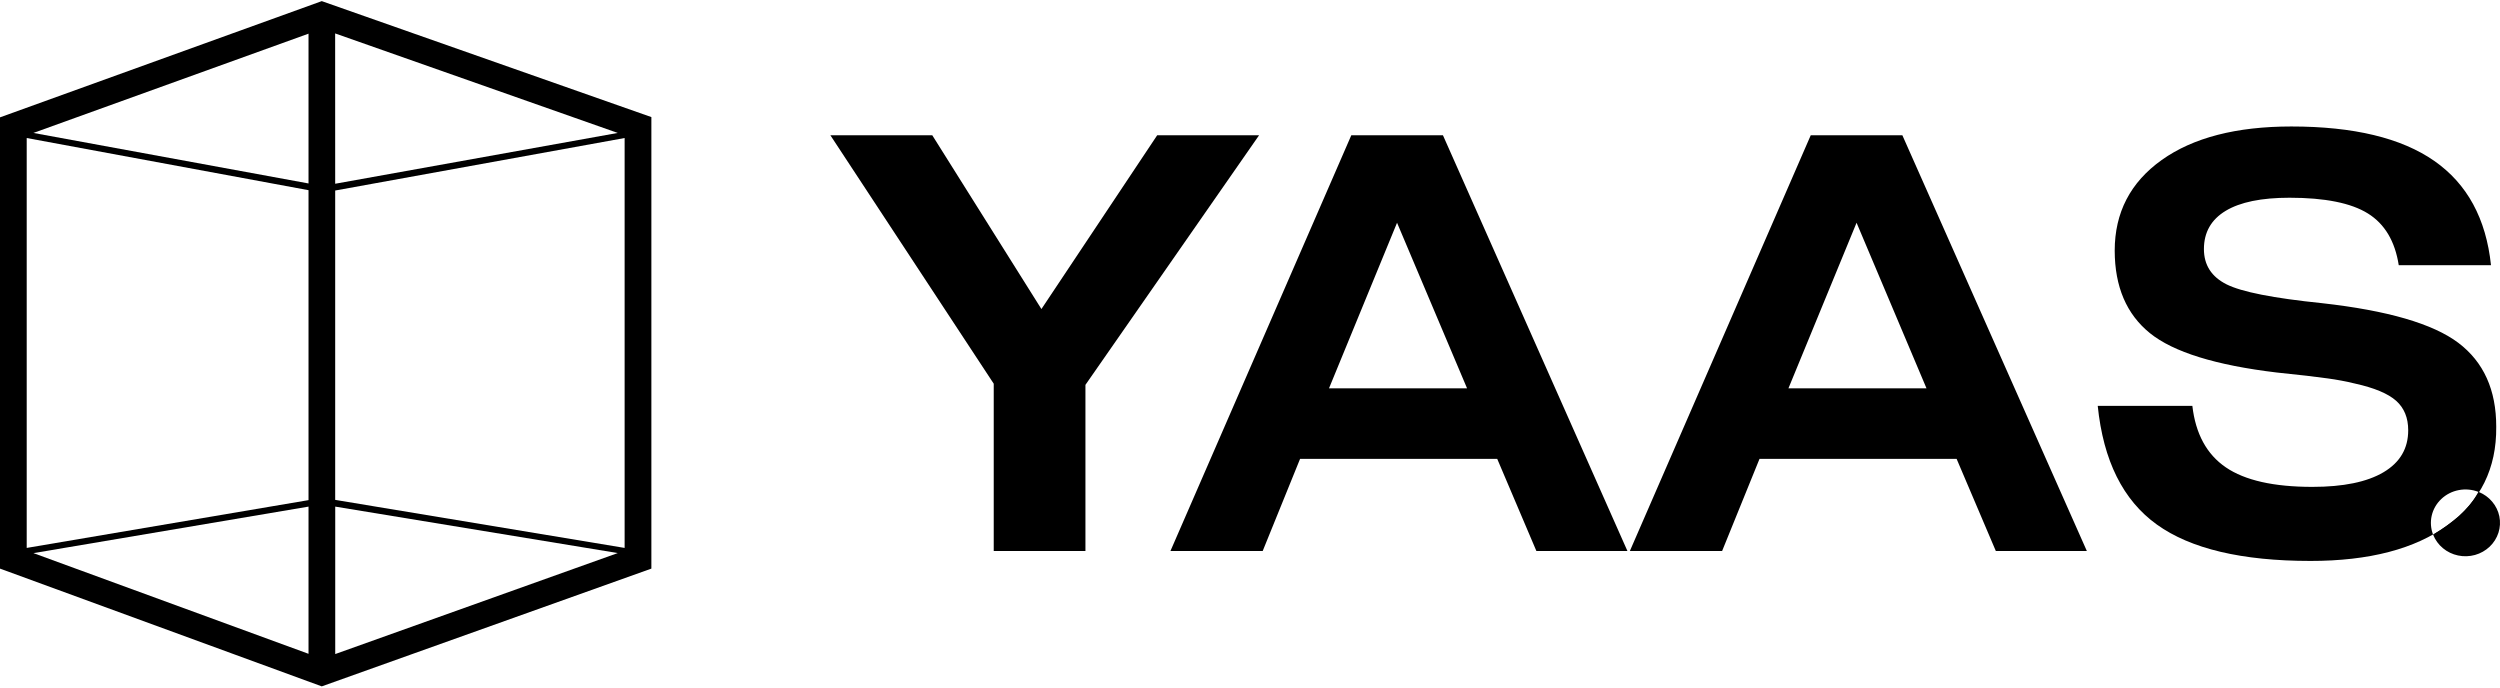 <svg width="120" height="33" viewBox="0 0 120 33" fill="none" xmlns="http://www.w3.org/2000/svg">
<path d="M15.445 0.054L0 5.633V27.293L15.445 32.946L31.266 27.293V5.62L15.445 0.054ZM16.087 1.604L29.651 6.381L16.089 8.82L16.087 1.604ZM14.809 1.616V8.806L1.603 6.381L14.809 1.616ZM14.809 31.383L1.605 26.55L14.809 24.317V31.383ZM14.809 24.006L1.282 26.3V6.625L14.809 9.129V24.006ZM16.091 31.395V24.317L29.653 26.547L16.091 31.395ZM29.982 26.3L16.089 23.994V9.145L29.982 6.625V26.3Z" fill="black"/>
<path d="M52.101 18.473V26.449H47.699V18.418L39.859 6.494H44.75L49.988 14.834L55.544 6.494H60.435L52.101 18.473Z" fill="black"/>
<path d="M78.117 26.449H73.747L71.867 22.027H62.403L60.609 26.449H56.181L64.862 6.494H69.262L78.117 26.449ZM63.792 18.64H70.419L67.058 10.692L63.792 18.64Z" fill="black"/>
<path d="M100.169 26.449H95.8L93.918 22.027H84.456L82.661 26.449H78.233L86.915 6.494H91.314L100.169 26.449ZM85.845 18.64H92.472L89.115 10.692L85.845 18.64Z" fill="black"/>
<path d="M119.819 20.488C119.839 22.484 119.062 24.057 117.49 25.204C115.917 26.352 113.723 26.925 110.906 26.925C107.608 26.925 105.148 26.342 103.526 25.176C101.905 24.01 100.959 22.112 100.691 19.481H105.233C105.388 20.824 105.923 21.808 106.84 22.433C107.756 23.058 109.14 23.37 110.993 23.37C112.478 23.37 113.616 23.136 114.408 22.668C115.2 22.199 115.595 21.527 115.594 20.652C115.594 20.055 115.402 19.584 115.016 19.239C114.63 18.894 113.974 18.619 113.048 18.413C112.609 18.306 112.164 18.222 111.716 18.162C111.195 18.087 110.385 17.994 109.285 17.881C106.353 17.53 104.324 16.9 103.198 15.992C102.073 15.084 101.509 13.764 101.506 12.032C101.506 10.204 102.258 8.753 103.762 7.68C105.267 6.608 107.341 6.071 109.984 6.071C112.975 6.071 115.261 6.621 116.843 7.722C118.424 8.824 119.333 10.493 119.568 12.731H115.14C114.96 11.577 114.467 10.749 113.66 10.247C112.853 9.744 111.599 9.492 109.898 9.491C108.547 9.491 107.525 9.701 106.831 10.121C106.136 10.541 105.789 11.152 105.788 11.954C105.788 12.72 106.15 13.284 106.873 13.648C107.596 14.012 109.124 14.313 111.456 14.552C114.6 14.904 116.781 15.538 117.998 16.455C119.214 17.373 119.822 18.717 119.819 20.488ZM116.792 25.672L118.965 25.158V23.611C118.666 23.494 118.337 23.464 118.02 23.525C117.703 23.585 117.412 23.734 117.181 23.953C116.95 24.172 116.79 24.451 116.721 24.756C116.652 25.061 116.677 25.38 116.792 25.672Z" fill="black"/>
<path d="M116.792 25.67C116.89 25.918 117.051 26.139 117.26 26.313C117.468 26.486 117.719 26.607 117.987 26.663C118.256 26.72 118.536 26.711 118.8 26.638C119.064 26.564 119.306 26.428 119.502 26.242C119.699 26.055 119.844 25.825 119.926 25.57C120.007 25.316 120.022 25.046 119.969 24.785C119.915 24.524 119.796 24.28 119.62 24.075C119.445 23.869 119.22 23.709 118.965 23.609C118.728 24.044 118.416 24.436 118.043 24.77C117.648 25.098 117.23 25.399 116.792 25.67Z" fill="black"/>
</svg>
